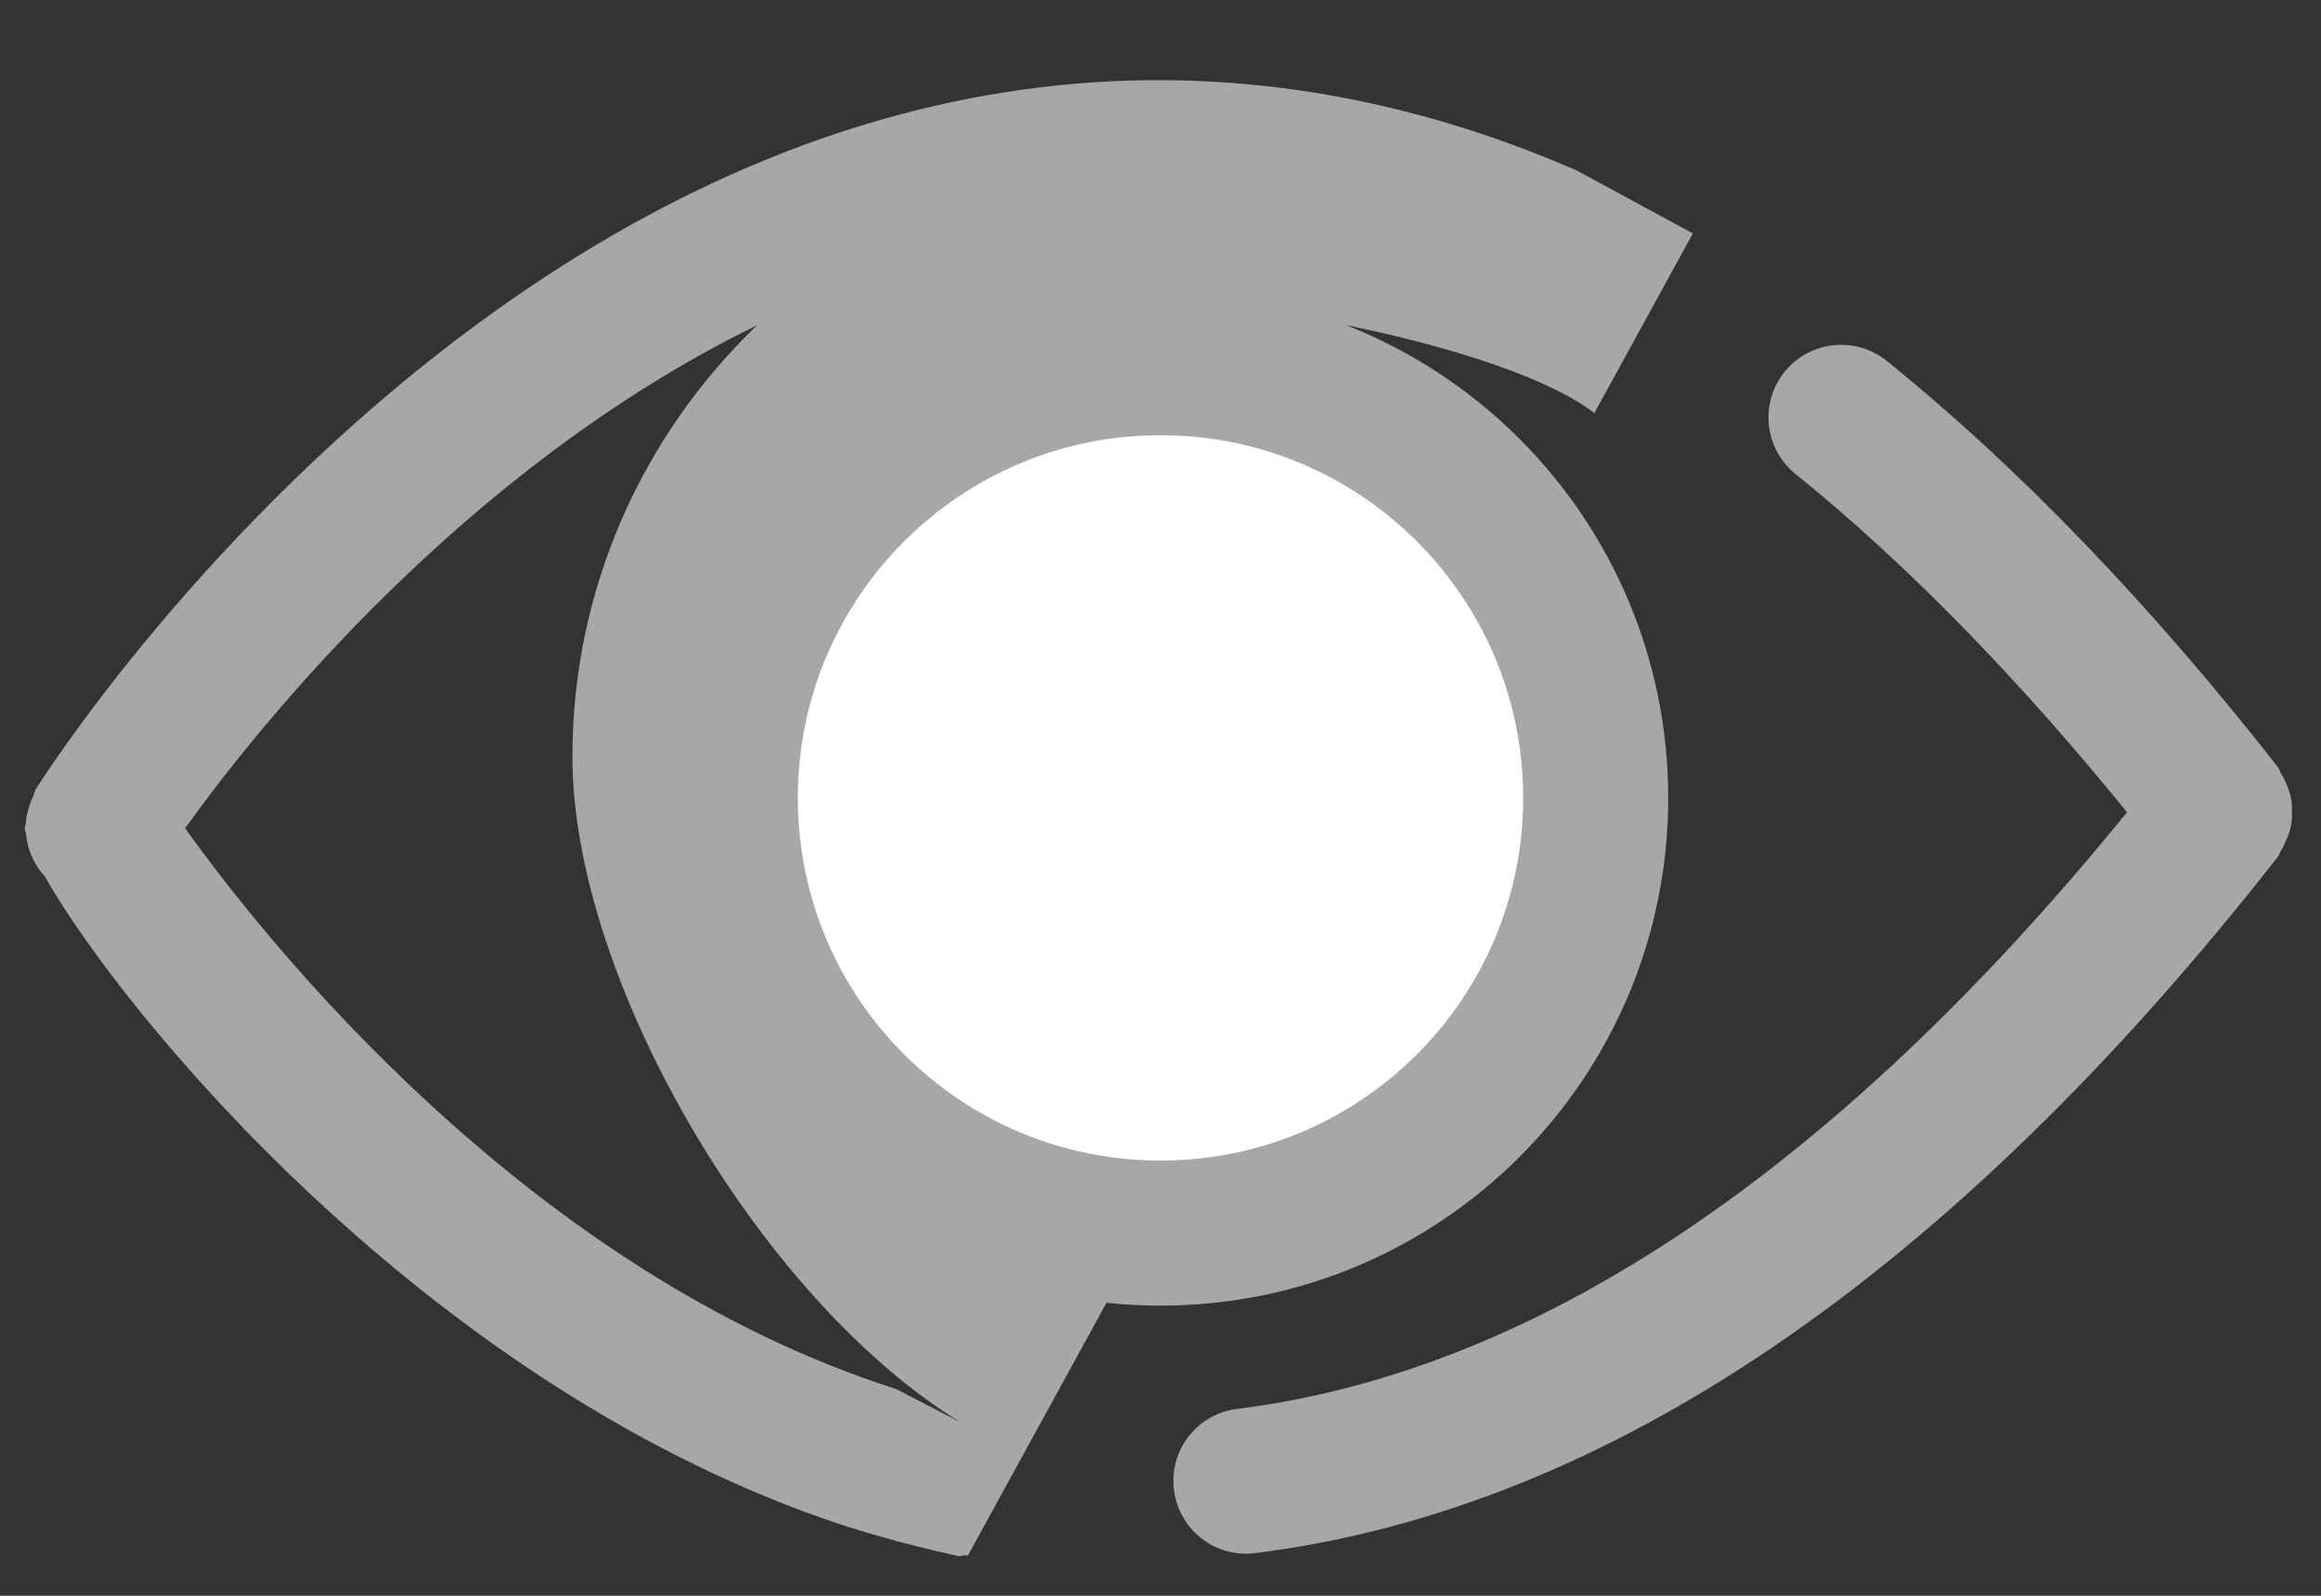 <svg width="16" height="11" viewBox="0 0 16 11" fill="none" xmlns="http://www.w3.org/2000/svg">
<rect x="0" y="0" width="16" height="11" fill="#333333" stroke="none"/>
<path d="M14.663 5.599C12.652 8.07 10.589 9.455 8.528 9.712C8.253 9.746 8.058 9.996 8.093 10.271C8.124 10.524 8.34 10.71 8.589 10.71C8.61 10.71 8.631 10.709 8.652 10.706C11.071 10.405 13.442 8.791 15.701 5.908C15.713 5.894 15.716 5.875 15.726 5.86C15.74 5.838 15.75 5.815 15.76 5.792C15.775 5.757 15.787 5.724 15.794 5.687C15.8 5.657 15.8 5.627 15.8 5.596C15.8 5.566 15.8 5.536 15.794 5.507C15.788 5.47 15.775 5.436 15.76 5.401C15.749 5.377 15.74 5.355 15.726 5.334C15.716 5.318 15.713 5.3 15.701 5.285C14.821 4.162 13.915 3.221 13.007 2.488C12.792 2.315 12.476 2.348 12.302 2.563C12.129 2.778 12.162 3.093 12.377 3.267C13.142 3.884 13.91 4.673 14.663 5.599Z" fill="#A7A7A7"/>
<path d="M0.18 5.752C0.19 5.859 0.233 5.958 0.308 6.04C0.84 6.98 2.902 9.497 5.679 10.469C6.144 10.632 6.611 10.727 6.611 10.727C6.611 10.727 6.677 10.714 6.67 10.727L11.67 1.609L10.869 1.175C8.348 0.077 5.741 0.435 3.302 2.225C1.406 3.616 0.293 5.366 0.247 5.44C0.237 5.456 0.236 5.473 0.228 5.49C0.216 5.514 0.208 5.538 0.2 5.564C0.189 5.6 0.18 5.636 0.178 5.673C0.177 5.687 0.17 5.698 0.17 5.712C0.17 5.721 0.178 5.74 0.18 5.752ZM8.073 2.091C8.776 2.091 10.445 2.422 10.991 2.848L9.398 5.752L7.694 8.858C6.494 8.408 4.948 6.531 4.948 5.217C4.948 3.493 6.35 2.091 8.073 2.091ZM5.219 2.242C4.436 2.994 3.946 4.048 3.946 5.217C3.946 6.9 5.492 9.369 7 10L6.178 9.575C3.637 8.764 1.829 6.482 1.276 5.709C1.759 5.037 3.183 3.236 5.219 2.242Z" fill="#A7A7A7"/>
<path d="M5 5.5C5 7.157 6.343 8.5 8 8.5C9.657 8.5 11 7.157 11 5.5C11 3.843 9.657 2.5 8 2.5C6.343 2.5 5 3.843 5 5.5Z" fill="white" stroke="#A7A7A7"/>
</svg>
